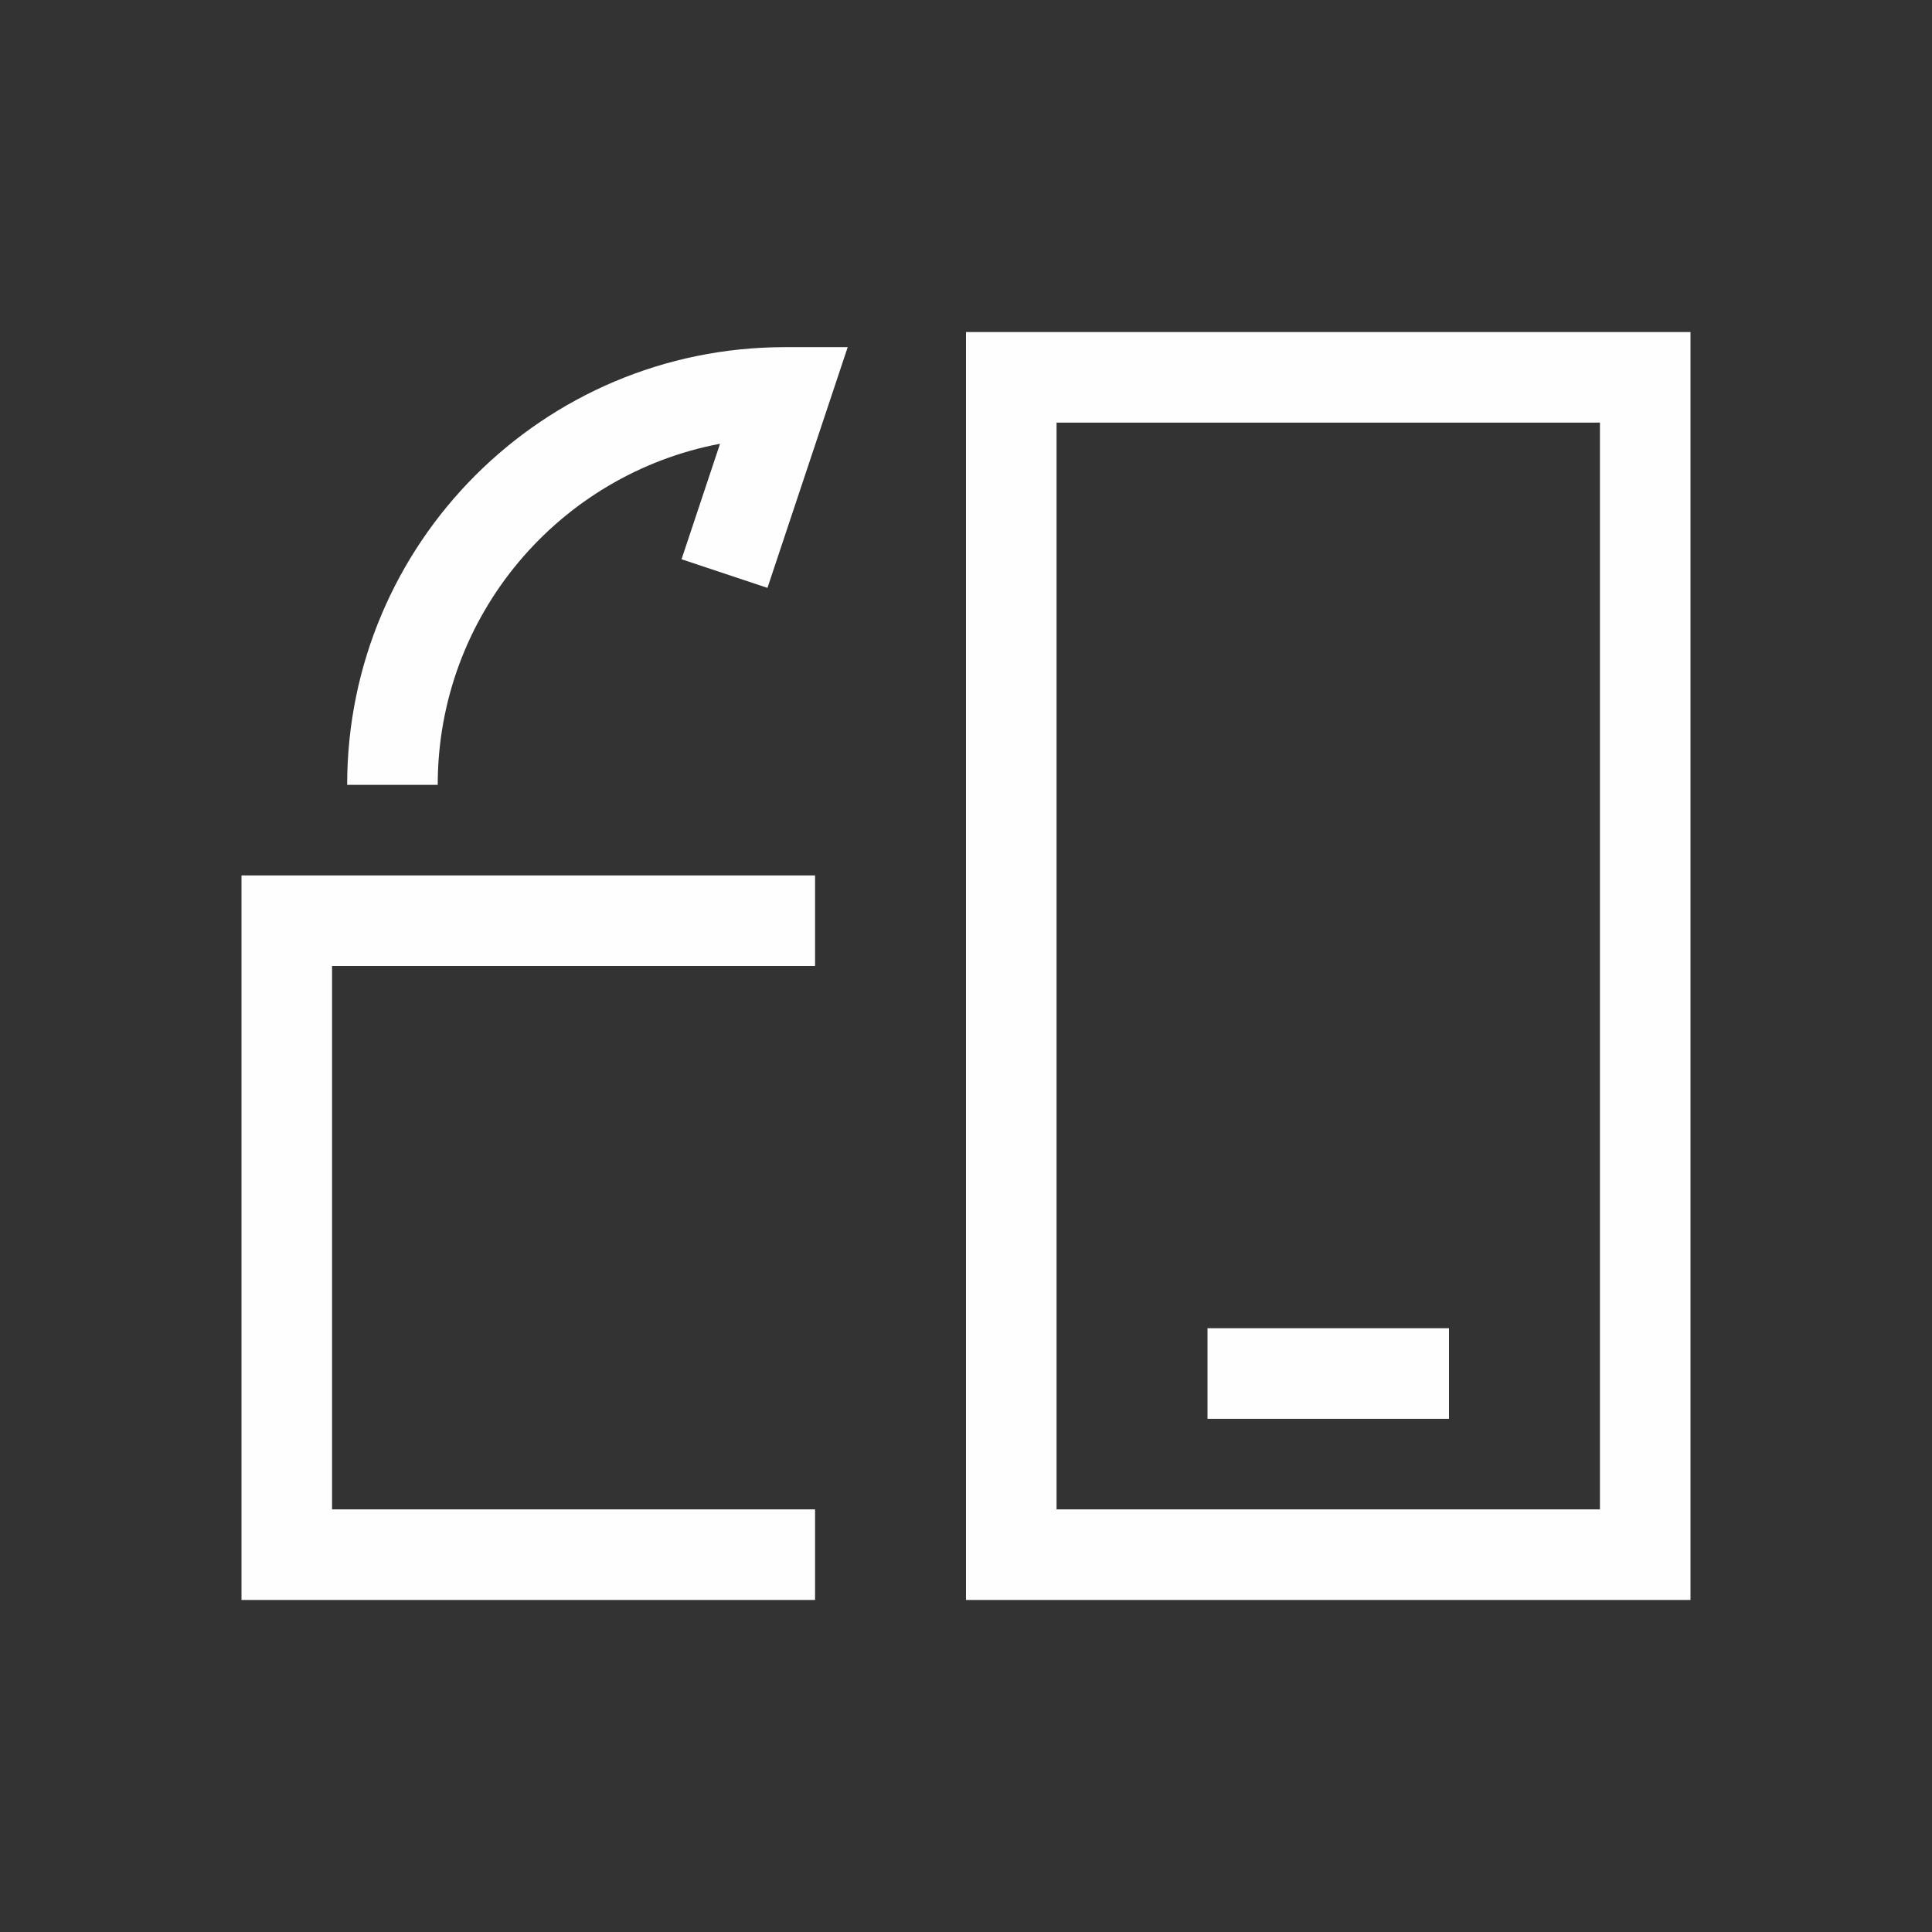 <svg width="64" height="64" viewBox="0 0 64 64" fill="none" xmlns="http://www.w3.org/2000/svg">
<rect x="0" y="0" width="64" height="64" fill="#333333" stroke="none"/>
<path fill-rule="evenodd" clip-rule="evenodd" d="M53 14H35V29V32V50H53V32V29V14ZM56 29V11H32V29V32V50V53H56V29ZM40 44H48V47H40V44ZM27 29V32H11V50H27V53H8V29H27ZM14.5 26C14.5 20.383 18.527 15.706 23.852 14.7L22.577 18.526L25.423 19.474L28.081 11.5H26C17.992 11.5 11.5 17.992 11.5 26H14.5Z" fill="#FEFEFE"/>
</svg>

